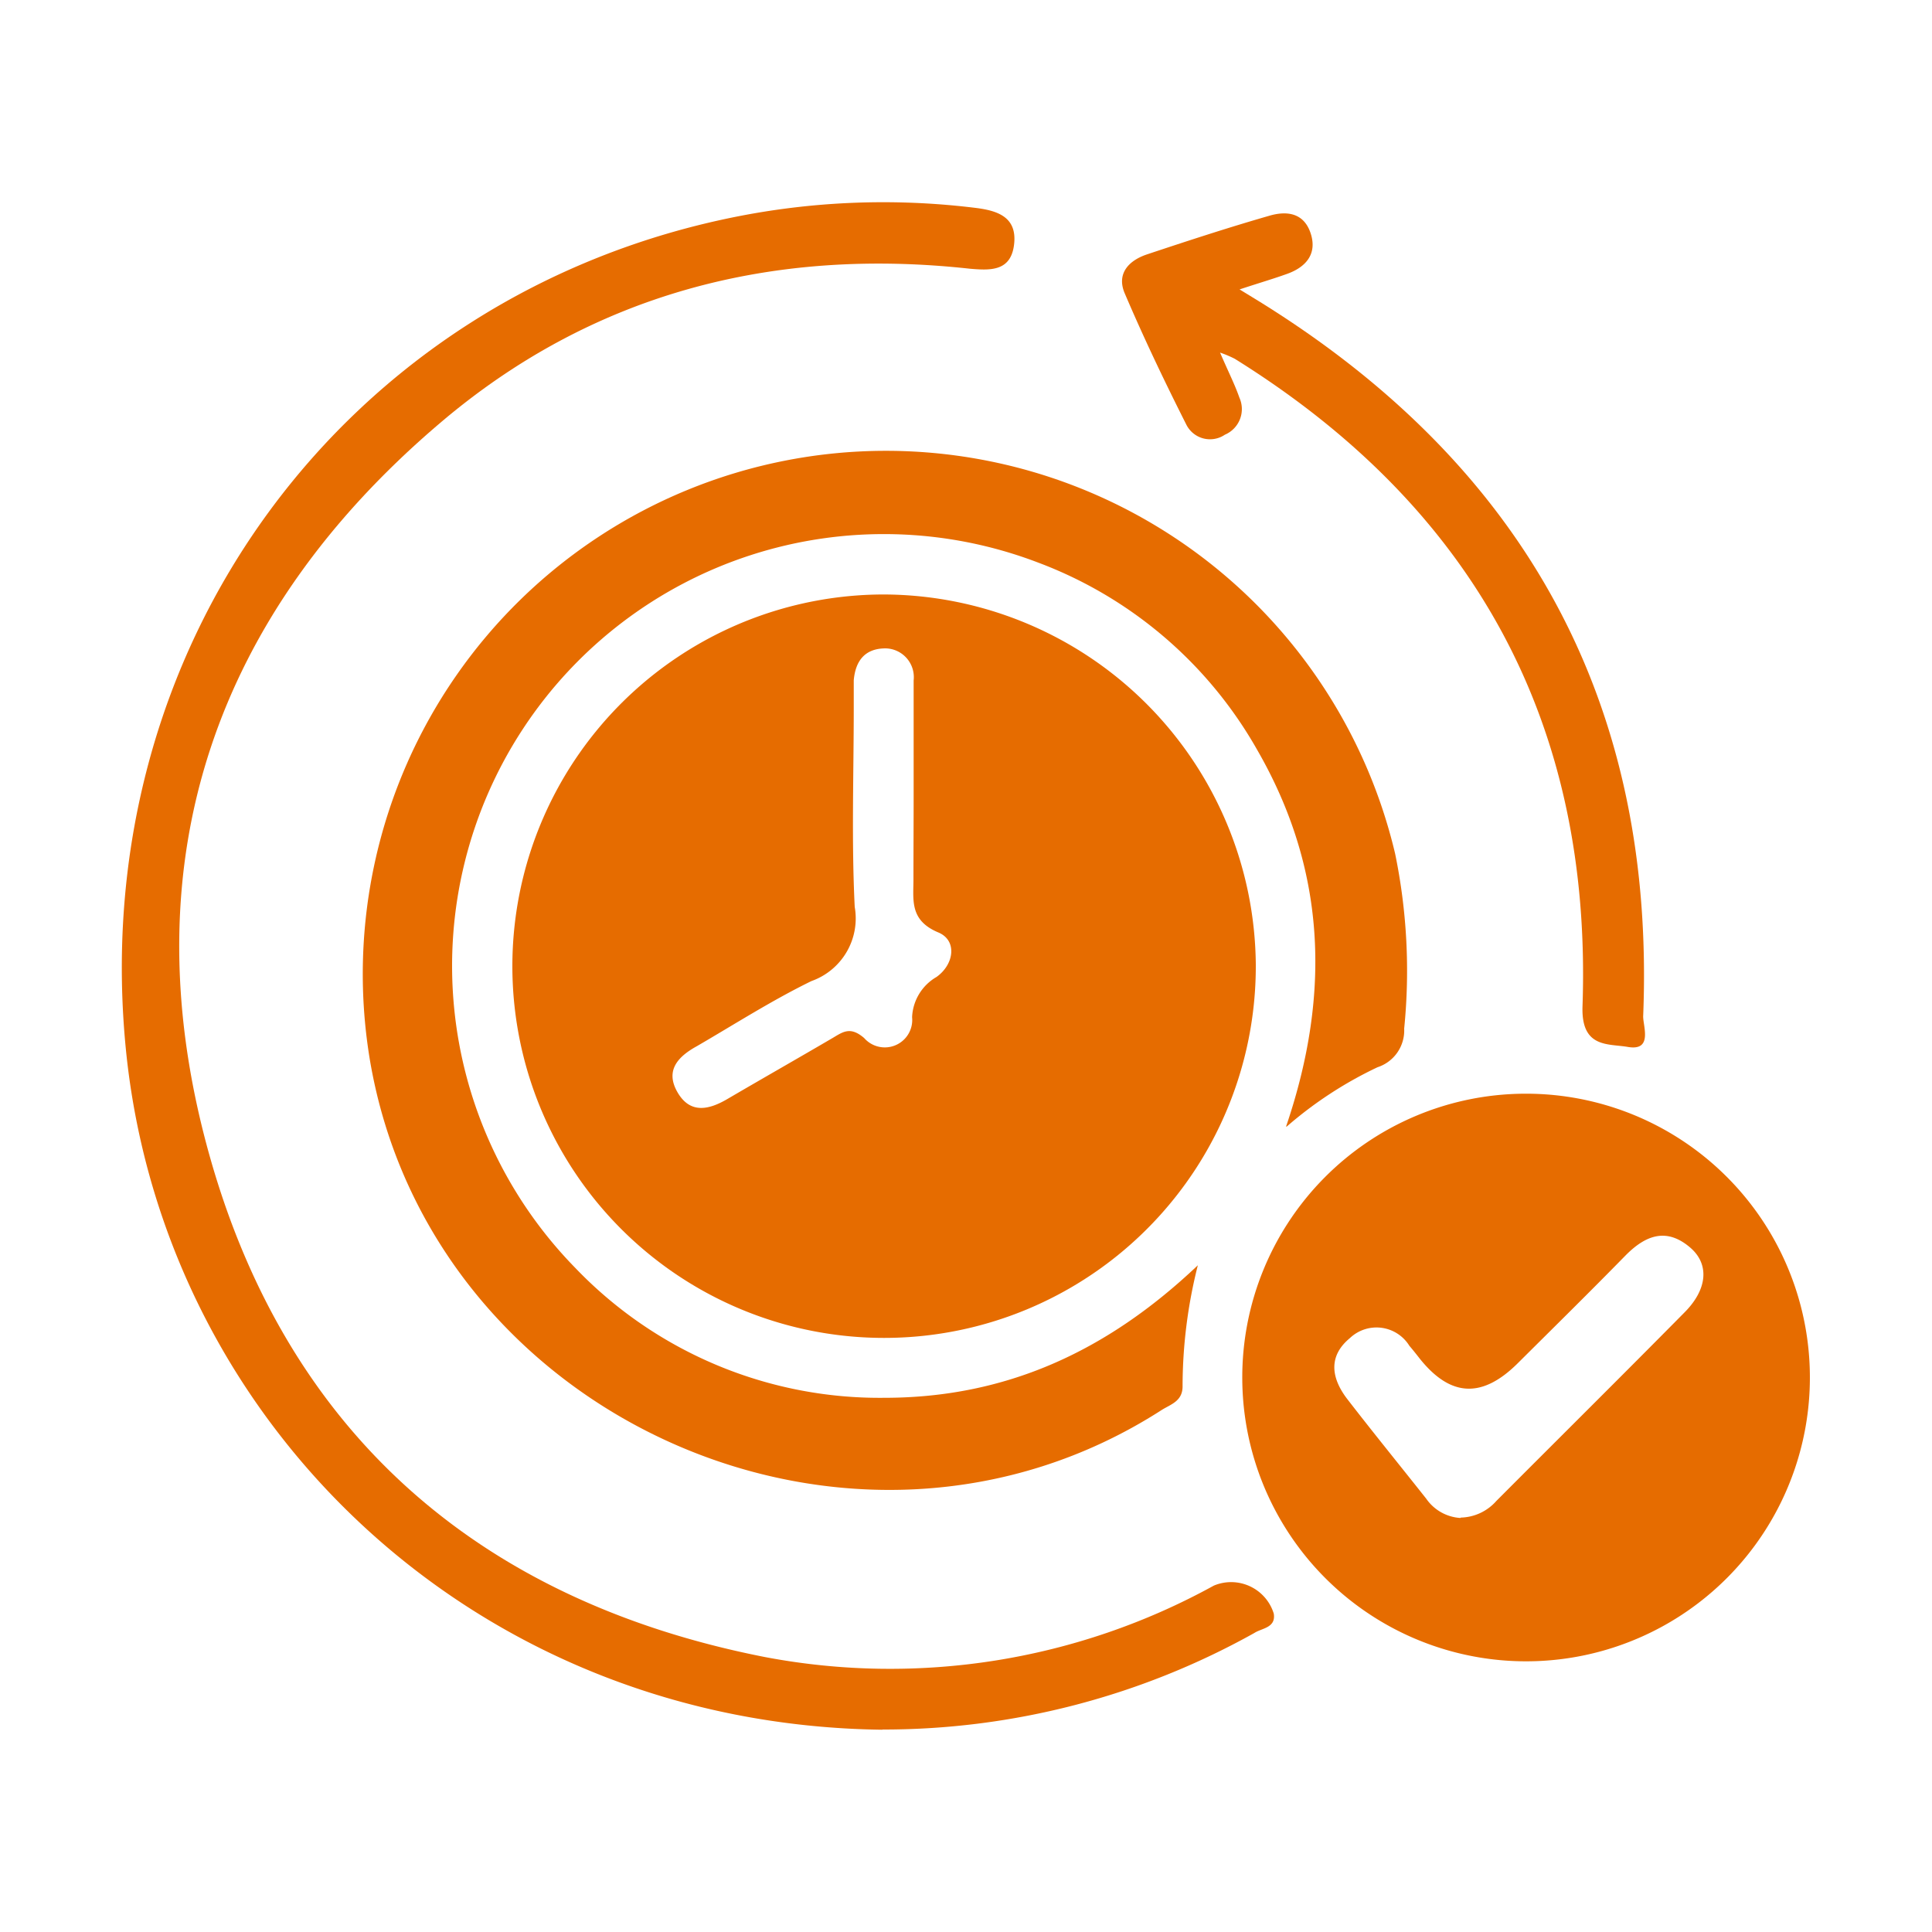 <svg id="Layer_2" data-name="Layer 2" xmlns="http://www.w3.org/2000/svg" viewBox="0 0 100 100"><g id="Layer_1-2" data-name="Layer 1-2"><path d="M65,49.94A19.24,19.24,0,1,1,45.75,30.77,19.32,19.32,0,0,1,65,49.94ZM47.29,41h0c0-1.93,0-3.85,0-5.78a1.49,1.49,0,0,0-1.45-1.66c-1.07,0-1.56.64-1.65,1.65,0,.46,0,.93,0,1.4,0,3.45-.12,6.9.05,10.33A3.44,3.44,0,0,1,42,50.78c-2.05,1-4,2.25-5.93,3.37-1,.55-1.65,1.27-1,2.39s1.61.91,2.57.35c1.81-1.06,3.64-2.1,5.45-3.16.54-.32.92-.62,1.64,0a1.42,1.42,0,0,0,2.48-1.08,2.53,2.53,0,0,1,1.26-2.08c.92-.65,1.09-1.9.09-2.31-1.52-.64-1.27-1.72-1.28-2.83C47.28,43.94,47.29,42.48,47.29,41Z" style="fill:#E66C00"/><path d="M66.57,58.3c2.38-7,2-13.42-1.5-19.49a21.84,21.84,0,0,0-11.36-9.7A22.35,22.35,0,0,0,29.77,65.62a21.81,21.81,0,0,0,16,6.73C52,72.35,57.25,70,62,65.49a25.61,25.61,0,0,0-.79,6.27c0,.77-.62.93-1.08,1.22-15.91,10.24-37.91.46-41-18.21A27.08,27.08,0,0,1,72.21,44.18a30,30,0,0,1,.47,9.06,2,2,0,0,1-1.38,2,20.52,20.52,0,0,0-4.71,3.08Z" style="fill:#E66C00"/><path d="M78.89,56.61A14.69,14.69,0,1,1,64.3,71.36,14.68,14.68,0,0,1,78.89,56.61ZM75.61,78.55a2.53,2.53,0,0,0,1.84-.86c3.25-3.26,6.52-6.5,9.75-9.77,1.18-1.19,1.29-2.49.28-3.35-1.24-1.06-2.33-.62-3.36.43-1.83,1.87-3.7,3.71-5.56,5.56s-3.49,1.73-5.06-.22c-.18-.23-.36-.46-.55-.68a2,2,0,0,0-3.08-.4c-1.09.9-1,2-.17,3.11,1.35,1.75,2.75,3.47,4.12,5.2a2.32,2.32,0,0,0,1.77,1Z" style="fill:#E66C00"/><path d="M45.67,89.53c-21-.26-37-15.7-39.11-34.79C4.25,33.58,17.87,15.15,38.29,11.18a39,39,0,0,1,12.2-.42c1.14.14,2.16.47,2,1.88S51.27,14,50.21,13.91c-10.25-1.13-19.59,1.3-27.45,8-11.59,9.86-16,22.53-12.09,37.26S24.57,82.82,39.6,85.77a34.74,34.74,0,0,0,23.23-3.7,2.31,2.31,0,0,1,3.1,1.45c.12.74-.62.75-1,1a39.37,39.37,0,0,1-19.26,5Z" style="fill:#E66C00"/><path d="M63.15,18.25c.43,1,.76,1.64,1,2.33a1.44,1.44,0,0,1-.75,1.92,1.37,1.37,0,0,1-2-.53c-1.13-2.24-2.21-4.5-3.19-6.8-.42-1,.2-1.68,1.15-2,2.1-.7,4.21-1.39,6.33-2,.91-.27,1.8-.16,2.15.91s-.25,1.76-1.26,2.11c-.7.25-1.42.46-2.42.79.77.47,1.28.78,1.79,1.11,13.31,8.54,19.74,20.7,19.1,36.52,0,.53.5,1.8-.79,1.58-1-.18-2.42.08-2.35-2.09.51-14.61-5.57-25.79-18-33.53A5.85,5.85,0,0,0,63.15,18.25Z" style="fill:#E66C00"/></g></svg>